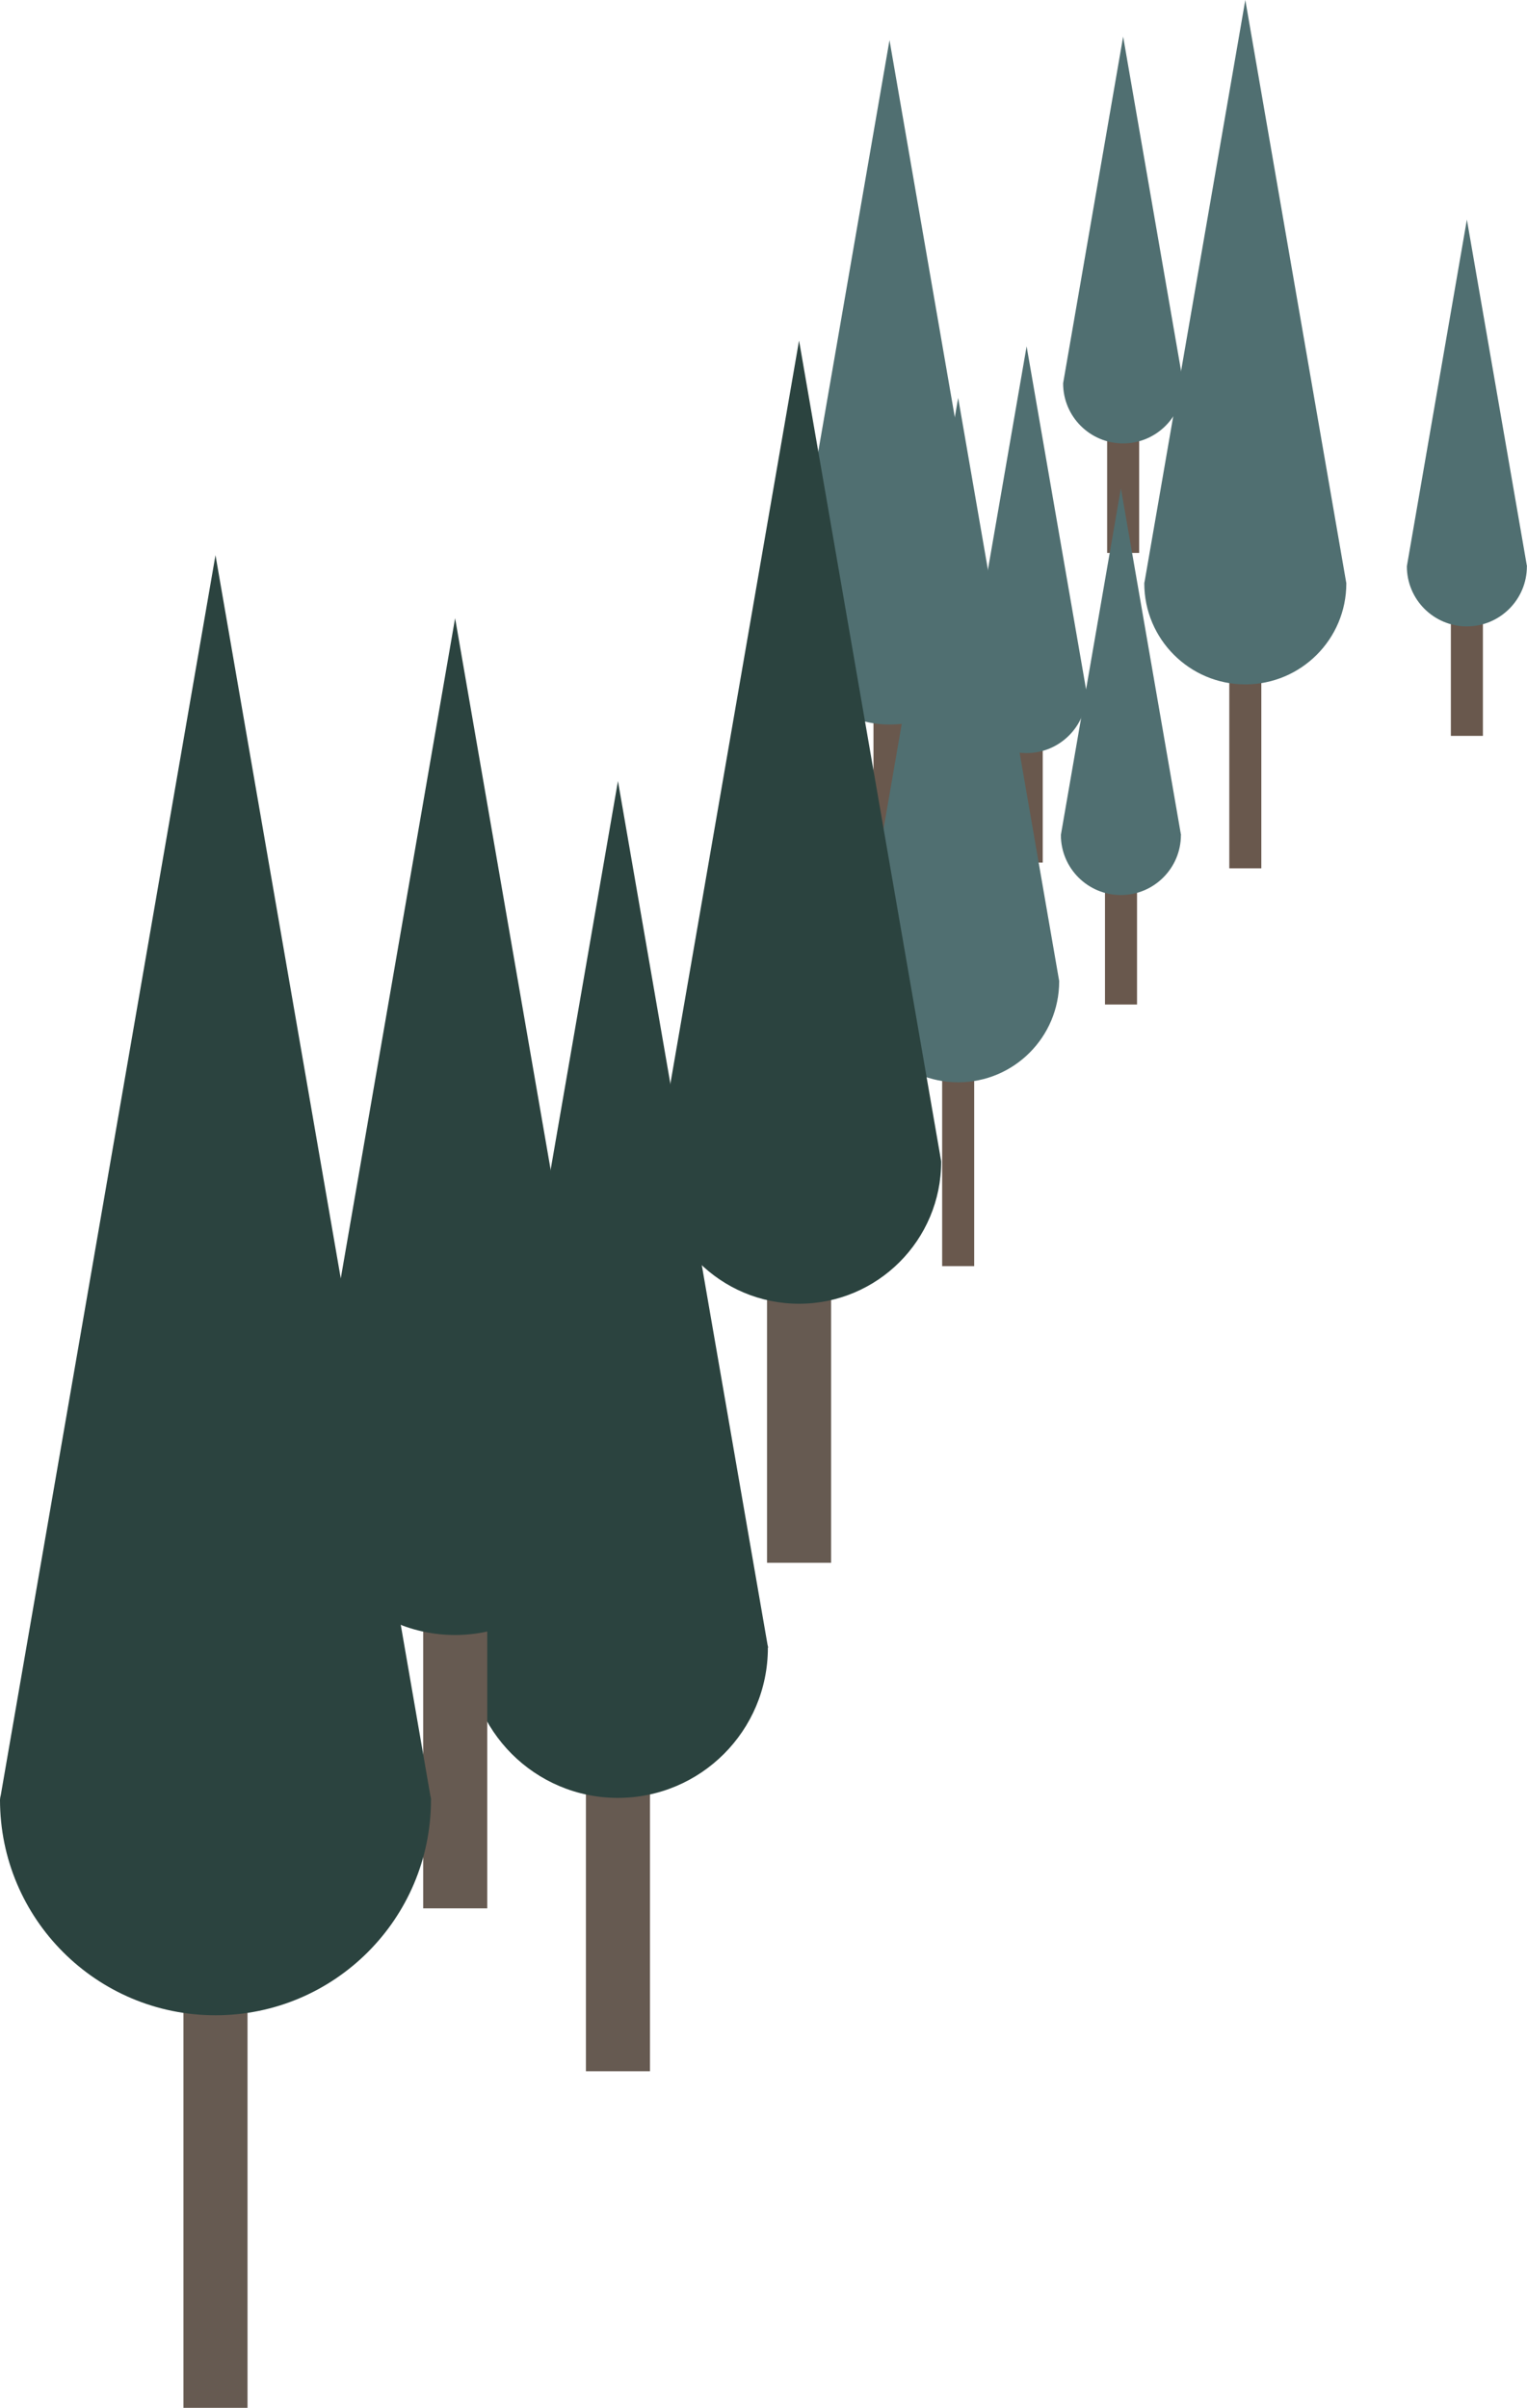 <svg xmlns="http://www.w3.org/2000/svg" data-name="Calque 2" viewBox="0 0 143 225.41"><g data-name="illu cylindre motif"><path d="M96.15 80.75v-11.1" style="fill:none;stroke:#69584d;stroke-miterlimit:10;stroke-width:3px"/><path d="M101.77 64.89s0-.06-.02-.11l-5.61-32.36-5.6 32.33c-.01.05-.02.1-.02.13 0 3.11 2.52 5.62 5.62 5.62s5.62-2.52 5.62-5.62Z" style="fill:#506f71"/><path d="M105.18 51.76v-11.1" style="fill:none;stroke:#69584d;stroke-miterlimit:10;stroke-width:3px"/><path d="M110.81 35.9s0-.06-.02-.11l-5.61-32.36-5.6 32.33c-.01.05-.02.1-.02.13 0 3.11 2.52 5.62 5.62 5.62s5.62-2.52 5.62-5.62Z" style="fill:#506f71"/><path d="M137.37 68.89v-11.1" style="fill:none;stroke:#69584d;stroke-miterlimit:10;stroke-width:3px"/><path d="M143 53.03s0-.06-.02-.11l-5.61-32.36-5.6 32.33c-.01.05-.02.1-.02.13 0 3.11 2.52 5.62 5.62 5.62s5.62-2.52 5.62-5.62Z" style="fill:#506f71"/><path d="M104.98 94.04v-11.1" style="fill:none;stroke:#69584d;stroke-miterlimit:10;stroke-width:3px"/><path d="M110.6 78.18s0-.06-.02-.11l-5.61-32.36-5.6 32.33c-.01.05-.02.1-.02.13 0 3.11 2.52 5.62 5.62 5.62s5.62-2.52 5.62-5.62Z" style="fill:#506f71"/><path d="M83.3 85.05V66.38" style="fill:none;stroke:#69584d;stroke-miterlimit:10;stroke-width:3px"/><path d="M92.76 58.37s-.01-.11-.03-.18L83.3 3.76l-9.42 54.39c-.02.09-.04.17-.04.22 0 5.22 4.24 9.46 9.46 9.46s9.46-4.23 9.46-9.46" style="fill:#506f71"/><path d="M89.73 118.53V99.86" style="fill:none;stroke:#69584d;stroke-miterlimit:10;stroke-width:3px"/><path d="M99.19 91.85s-.01-.11-.03-.18l-9.43-54.42-9.42 54.39c-.02.09-.04.17-.04.22 0 5.22 4.24 9.46 9.46 9.46s9.46-4.23 9.46-9.46Z" style="fill:#506f71"/><path d="M116.62 81.29V62.61" style="fill:none;stroke:#69584d;stroke-miterlimit:10;stroke-width:3px"/><path d="M126.08 54.61s-.01-.11-.03-.18L116.62 0l-9.42 54.39c-.02.09-.04.17-.04.22 0 5.22 4.24 9.46 9.46 9.46s9.46-4.23 9.46-9.46" style="fill:#506f71"/><path d="M74.83 146.3v-26.29" style="fill:none;stroke:#665a51;stroke-miterlimit:10;stroke-width:6px"/><path d="M88.14 108.74c0-.06-.02-.15-.04-.25L74.83 31.88l-13.26 76.55c-.03.13-.05.24-.05.31 0 7.35 5.96 13.31 13.31 13.31s13.31-5.96 13.31-13.31" style="fill:#2b433f"/><path d="M57.87 193.9v-27.75" style="fill:none;stroke:#665a51;stroke-miterlimit:10;stroke-width:6px"/><path d="M71.93 154.25c0-.07-.02-.16-.05-.27L57.87 73.12l-14 80.81c-.03.14-.06.25-.06.33 0 7.76 6.29 14.05 14.05 14.05s14.05-6.29 14.05-14.05Z" style="fill:#2b433f"/><path d="M42.63 178.65V150.9" style="fill:none;stroke:#665a51;stroke-miterlimit:10;stroke-width:6px"/><path d="M56.68 139c0-.07-.02-.16-.05-.27L42.62 57.87l-14 80.81c-.03.14-.06.25-.06.33 0 7.76 6.29 14.05 14.05 14.05s14.05-6.29 14.05-14.05Z" style="fill:#2b433f"/><path d="M20.18 225.41v-39.84" style="fill:none;stroke:#665a51;stroke-miterlimit:10;stroke-width:6px"/><path d="M40.37 168.48c0-.09-.03-.23-.07-.39L20.18 51.97.08 168.01c-.05.2-.08.36-.08.47 0 11.15 9.04 20.18 20.18 20.18s20.18-9.04 20.18-20.18Z" style="fill:#2b433f"/></g></svg>
